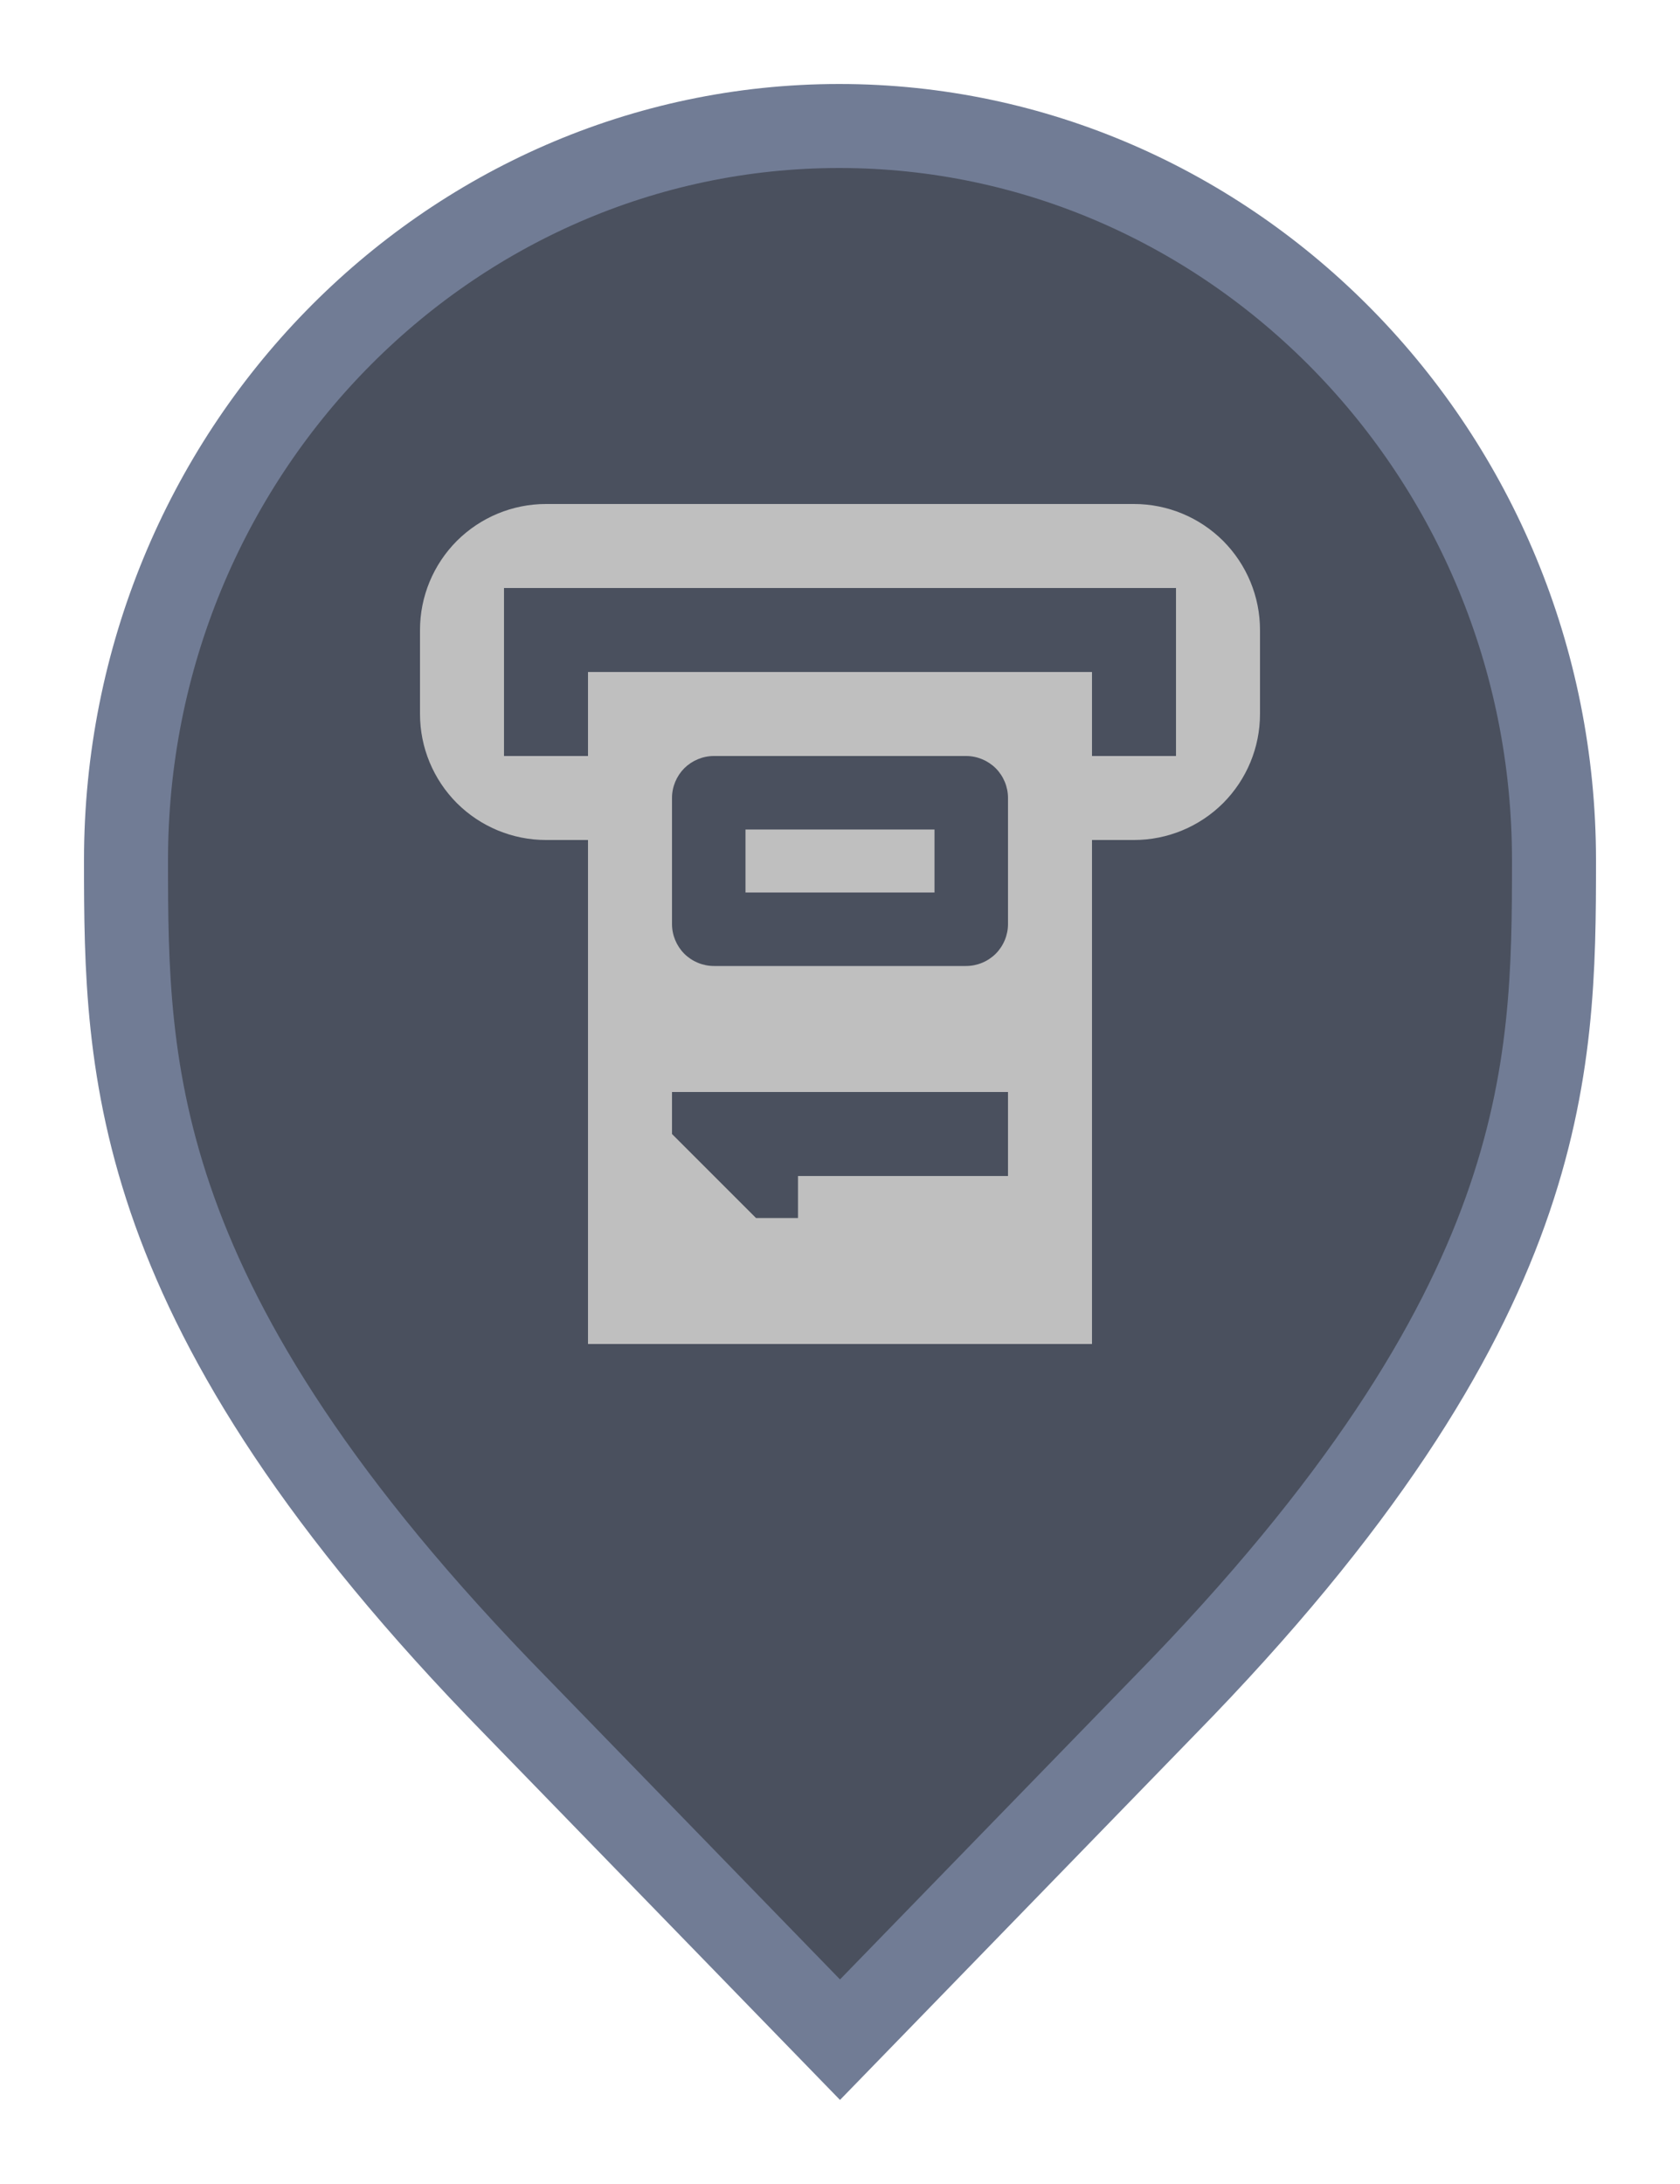 <svg width="20" height="26" viewBox="0 0 20 26" fill="none" xmlns="http://www.w3.org/2000/svg">
<path d="M6.136 20.305L6.135 20.304C3.797 17.916 2.65 16.011 2.079 14.418C1.51 12.828 1.5 11.512 1.5 10.242C1.5 5.401 5.325 1.5 9.991 1.5C14.659 1.5 18.5 5.402 18.5 10.242C18.5 11.512 18.49 12.828 17.921 14.418C17.35 16.011 16.203 17.916 13.865 20.304L13.864 20.305L10 24.282L6.136 20.305Z" fill="#4A505E" stroke="#717C95"/>
<path d="M8.875 9.875H11.125V10.625H8.875V9.875ZM15 7.5V8.5C15 8.898 14.842 9.279 14.561 9.561C14.279 9.842 13.898 10 13.5 10H13V16H7V10H6.5C6.102 10 5.721 9.842 5.439 9.561C5.158 9.279 5 8.898 5 8.5V7.5C5 7.102 5.158 6.721 5.439 6.439C5.721 6.158 6.102 6 6.5 6H13.5C13.898 6 14.279 6.158 14.561 6.439C14.842 6.721 15 7.102 15 7.5ZM12 13H8V13.5L9 14.5H9.5V14H12V13ZM12 9.5C12 9.367 11.947 9.24 11.854 9.146C11.76 9.053 11.633 9 11.5 9H8.5C8.367 9 8.24 9.053 8.146 9.146C8.053 9.24 8 9.367 8 9.5V11C8 11.133 8.053 11.26 8.146 11.354C8.24 11.447 8.367 11.5 8.5 11.5H11.5C11.633 11.5 11.76 11.447 11.854 11.354C11.947 11.26 12 11.133 12 11V9.5ZM14 7H6V9H7V8H13V9H14V7Z" fill="#BFBFBF"/>
</svg>
